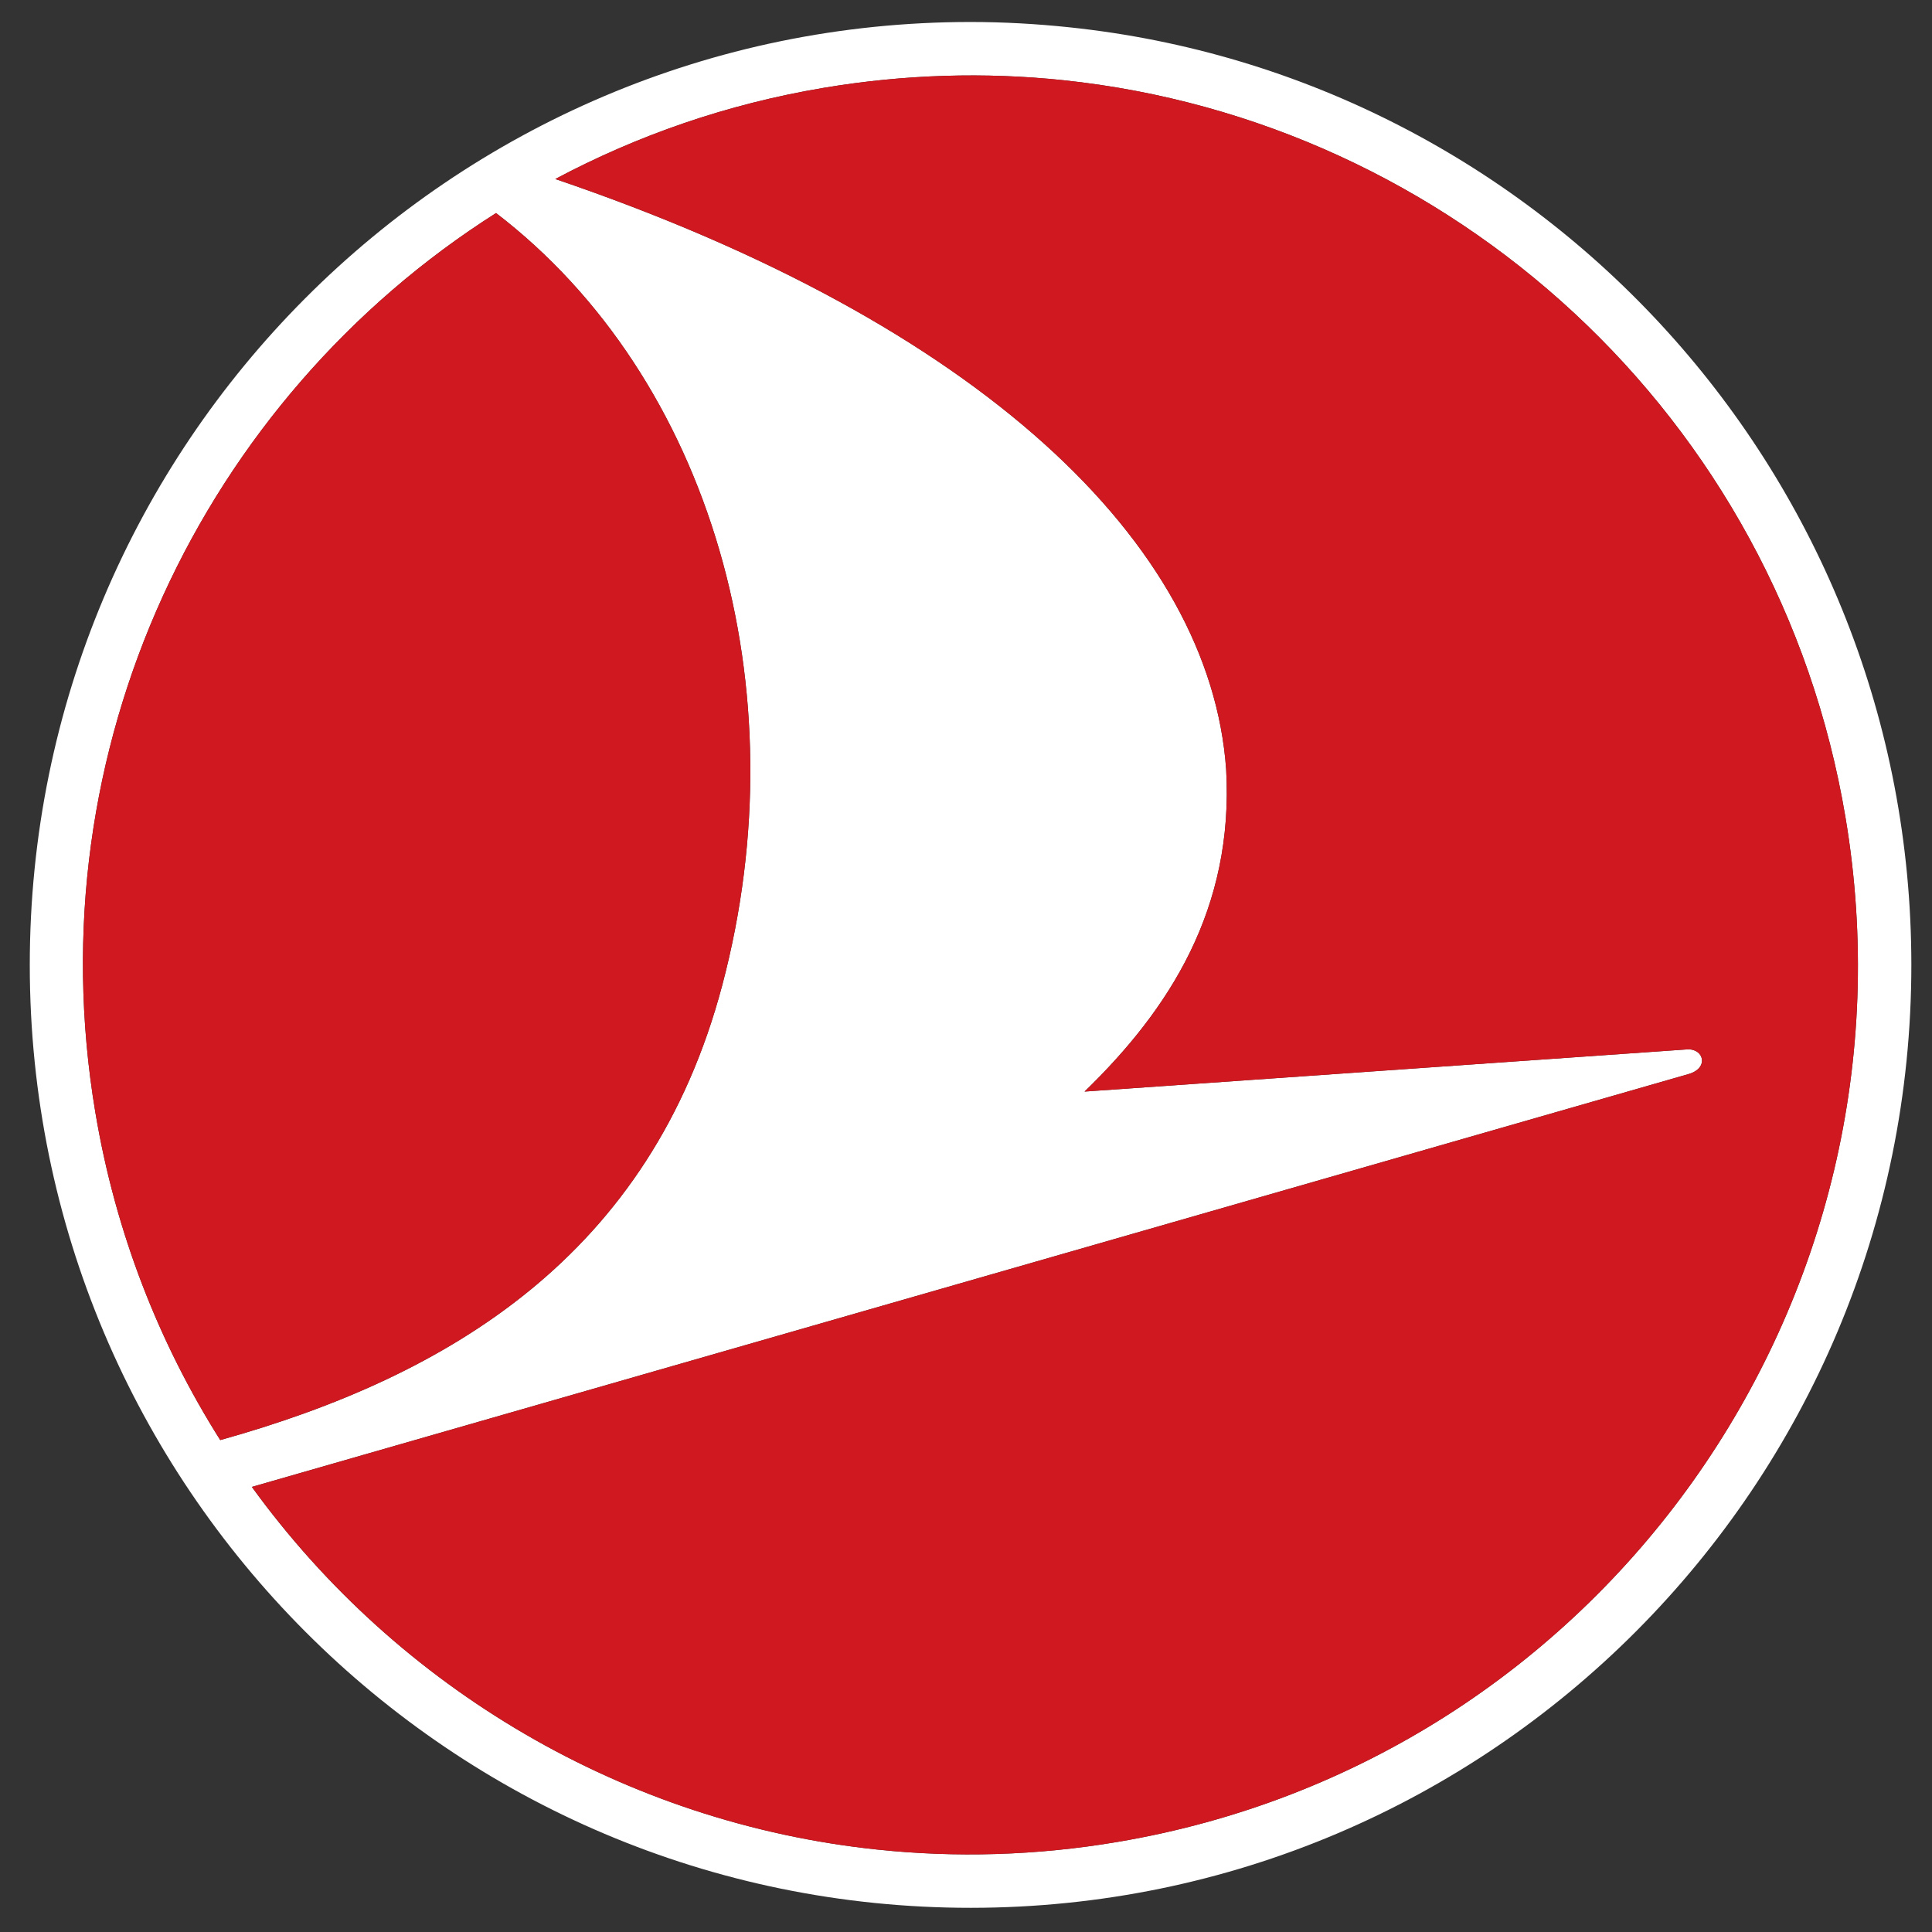 <svg width="29" height="29" viewBox="0 0 29 29" fill="none" xmlns="http://www.w3.org/2000/svg">
<rect x="0" y="0" width="29" height="29" fill="#333333" stroke="none"/>
<path d="M10.84 14.793C12.022 10.34 10.674 5.672 7.446 3.198C3.05 5.987 0.515 11.232 1.431 16.696C1.733 18.502 2.387 20.162 3.306 21.616C6.743 20.657 9.766 18.841 10.84 14.793ZM16.774 27.648C24.029 26.427 28.921 19.542 27.702 12.273C26.688 6.223 21.766 1.813 15.962 1.204C14.79 1.081 13.58 1.114 12.36 1.319C10.912 1.562 9.564 2.033 8.335 2.687C14.728 4.86 18.166 8.165 18.405 11.55C18.523 13.641 17.552 15.153 16.279 16.385L25.322 15.752C25.576 15.734 25.657 16.033 25.346 16.122L3.78 22.319C5.976 25.35 9.386 27.366 13.171 27.763C14.343 27.886 15.553 27.855 16.774 27.648ZM16.044 0.409C23.148 1.15 28.687 7.165 28.69 14.478C28.693 22.295 22.372 28.634 14.574 28.637C6.774 28.64 0.449 22.305 0.447 14.489C0.444 6.672 6.765 0.333 14.563 0.33C15.063 0.33 15.557 0.358 16.044 0.409Z" fill="white"/>
<path d="M1.431 16.696C1.733 18.502 2.387 20.162 3.306 21.616C6.743 20.657 9.766 18.841 10.84 14.793C12.022 10.34 10.674 5.672 7.446 3.198C3.05 5.987 0.515 11.232 1.431 16.696ZM27.702 12.273C28.921 19.542 24.029 26.427 16.774 27.648C15.553 27.855 14.343 27.886 13.171 27.763C9.386 27.366 5.976 25.35 3.781 22.319L25.346 16.122C25.657 16.033 25.576 15.734 25.322 15.752L16.279 16.385C17.552 15.153 18.523 13.641 18.405 11.55C18.166 8.165 14.728 4.861 8.335 2.687C9.564 2.033 10.912 1.562 12.36 1.319C13.58 1.114 14.79 1.081 15.962 1.204C21.766 1.813 26.688 6.223 27.702 12.273Z" fill="#CF181F"/>
</svg>

